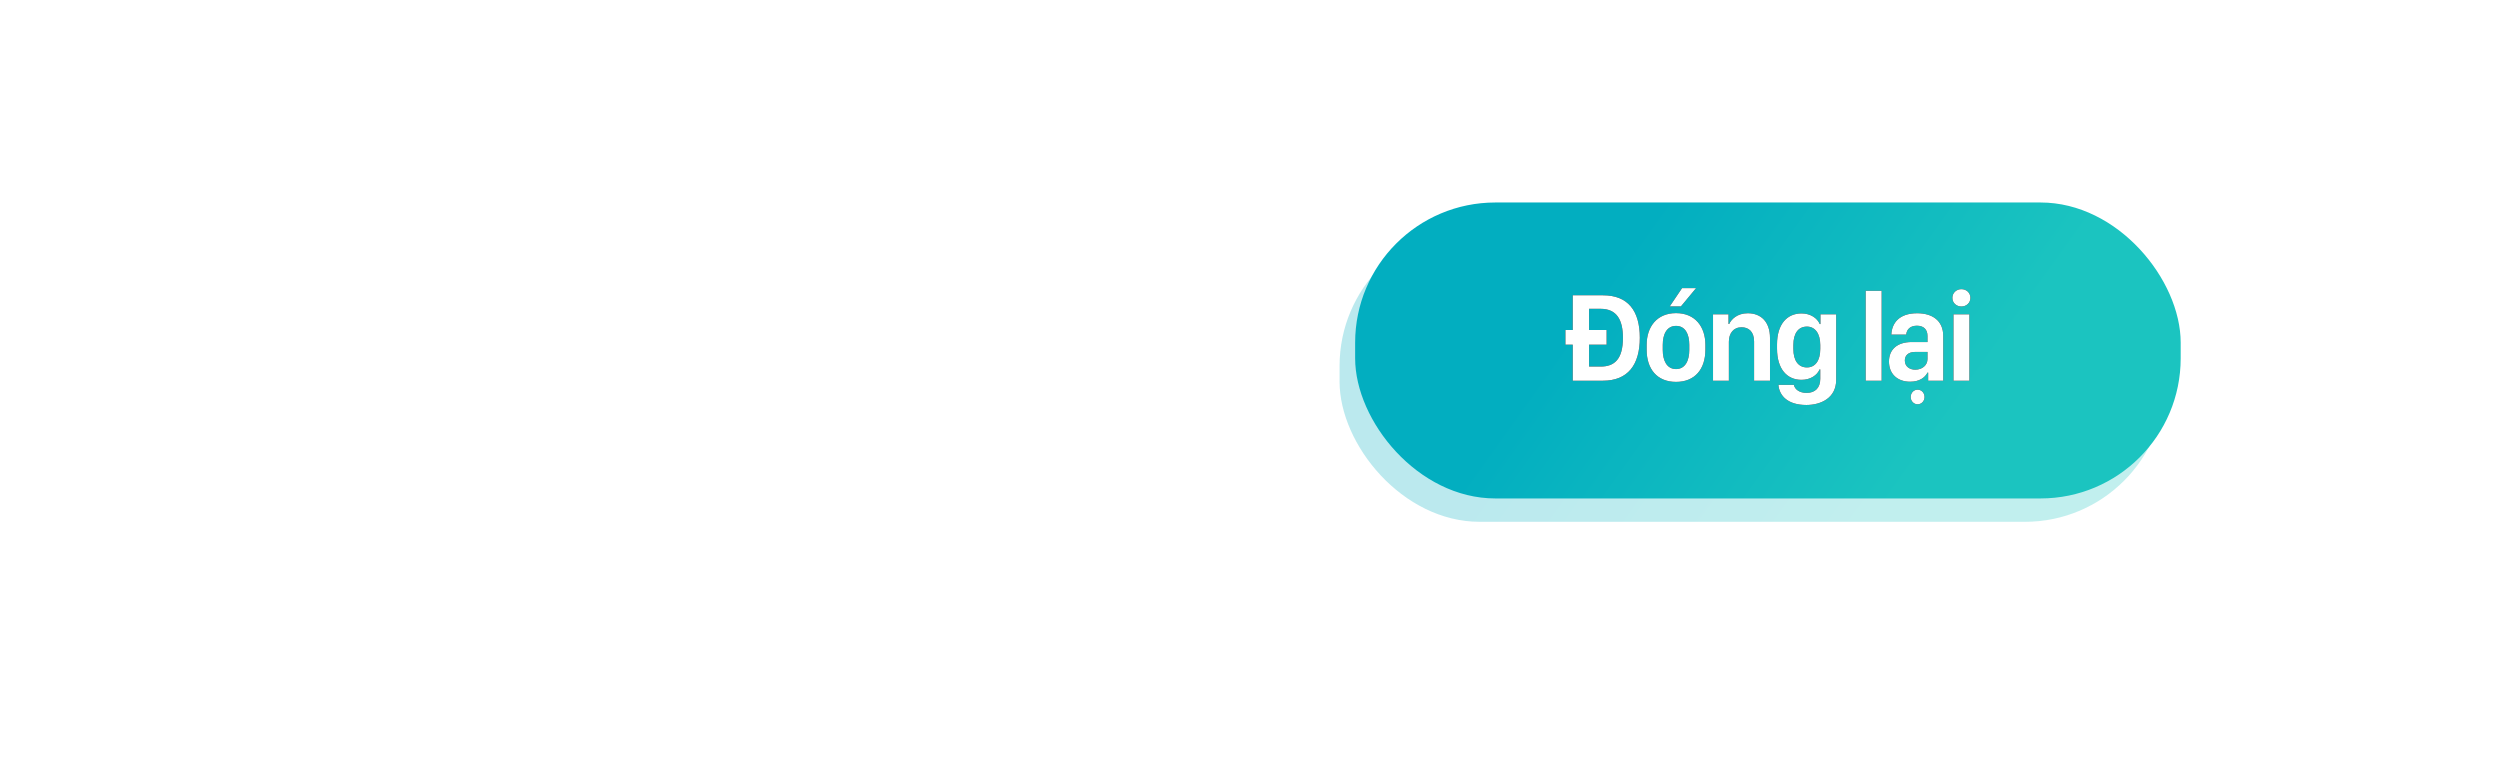 <?xml version="1.0" encoding="UTF-8"?>
<svg width="321px" height="100px" viewBox="0 0 321 100" version="1.1" xmlns="http://www.w3.org/2000/svg" xmlns:xlink="http://www.w3.org/1999/xlink">
    <!-- Generator: Sketch 54.1 (76490) - https://sketchapp.com -->
    <title>bg_info_btn03</title>
    <desc>Created with Sketch.</desc>
    <defs>
        <linearGradient x1="76.364%" y1="56.426%" x2="26.073%" y2="43.574%" id="linearGradient-1">
            <stop stop-color="#1BC4C0" offset="0%"></stop>
            <stop stop-color="#02AEC0" offset="100%"></stop>
        </linearGradient>
        <filter x="-8.5%" y="-23.7%" width="117.0%" height="147.4%" filterUnits="objectBoundingBox" id="filter-2">
            <feGaussianBlur stdDeviation="3" in="SourceGraphic"></feGaussianBlur>
        </filter>
        <path d="M205.814,48.883 L201.94,48.883 L201.94,44.255 L201,44.255 L201,42.375 L201.94,42.375 L201.94,37.916 L205.814,37.916 C209.036,37.916 210.551,39.9 210.551,43.371 C210.551,46.858 209.013,48.883 205.814,48.883 Z M204.036,47.067 L205.519,47.067 C207.282,47.067 208.384,46.143 208.384,43.371 C208.384,41.106 207.615,39.651 205.519,39.651 L204.036,39.651 L204.036,42.375 L206.288,42.375 L206.288,44.255 L204.036,44.255 L204.036,47.067 Z M215.205,40.206 C217.627,40.206 218.971,41.925 218.971,44.279 L218.971,44.906 C218.971,47.388 217.635,49.035 215.205,49.035 C212.775,49.035 211.431,47.388 211.431,44.914 L211.431,44.287 C211.431,41.933 212.775,40.206 215.205,40.206 Z M215.205,41.845 C214.025,41.845 213.497,42.897 213.497,44.279 L213.497,44.938 C213.497,46.28 214.009,47.388 215.205,47.388 C216.393,47.388 216.905,46.288 216.905,44.938 L216.905,44.279 C216.905,42.889 216.385,41.845 215.205,41.845 Z M215.834,39.338 L214.397,39.338 L215.974,37 L217.775,37 L215.834,39.338 Z M219.952,48.883 L219.952,40.358 L221.94,40.358 L221.94,41.604 L222.026,41.604 C222.29,41.017 223.043,40.222 224.417,40.222 C226.094,40.222 227.267,41.306 227.267,43.395 L227.267,48.883 L225.225,48.883 L225.225,43.853 C225.225,42.544 224.495,42.021 223.617,42.021 C222.561,42.021 221.987,42.809 221.987,43.885 L221.987,48.883 L219.952,48.883 Z M231.968,50.449 C233.063,50.449 233.723,49.791 233.723,48.642 L233.723,47.428 L233.637,47.428 C233.327,48.176 232.465,48.77 231.315,48.77 C229.444,48.77 228.171,47.38 228.171,44.761 L228.171,44.231 C228.171,41.644 229.436,40.246 231.315,40.246 C232.449,40.246 233.327,40.832 233.66,41.612 L233.746,41.612 L233.746,40.358 L235.765,40.358 L235.765,48.778 C235.765,51.108 233.8,52 231.937,52 C229.568,52 228.466,50.835 228.349,49.413 L230.329,49.413 C230.461,50.016 231.067,50.449 231.968,50.449 Z M232.014,41.933 C230.927,41.933 230.267,42.769 230.267,44.303 L230.267,44.801 C230.267,46.328 230.927,47.179 232.014,47.179 C233.07,47.179 233.723,46.32 233.723,44.801 L233.723,44.303 C233.723,42.801 233.039,41.933 232.014,41.933 Z M239.553,48.883 L239.553,37.337 L241.603,37.337 L241.603,48.883 L239.553,48.883 Z M247.492,47.846 C247.165,48.473 246.467,49.011 245.255,49.011 C243.648,49.011 242.545,48.031 242.545,46.424 C242.545,44.898 243.57,43.918 245.48,43.918 L247.492,43.918 L247.492,43.146 C247.492,42.295 246.995,41.821 246.133,41.821 C245.294,41.821 244.813,42.279 244.758,42.961 L242.848,42.961 C242.91,41.539 243.796,40.222 246.172,40.222 C248.066,40.222 249.51,41.138 249.51,43.122 L249.51,48.883 L247.577,48.883 L247.577,47.846 L247.492,47.846 Z M245.915,47.469 C246.793,47.469 247.492,46.914 247.492,46.087 L247.492,45.187 L245.923,45.187 C245.022,45.187 244.58,45.637 244.58,46.288 C244.58,47.083 245.232,47.469 245.915,47.469 Z M245.333,50.98 C245.333,50.441 245.729,50.032 246.218,50.032 C246.723,50.032 247.111,50.441 247.111,50.98 C247.111,51.494 246.723,51.912 246.218,51.912 C245.729,51.912 245.333,51.494 245.333,50.98 Z M250.826,48.883 L250.826,40.358 L252.868,40.358 L252.868,48.883 L250.826,48.883 Z M250.686,38.245 C250.686,37.587 251.214,37.129 251.843,37.129 C252.48,37.129 253,37.587 253,38.245 C253,38.904 252.48,39.354 251.843,39.354 C251.214,39.354 250.686,38.904 250.686,38.245 Z" id="path-3"></path>
        <filter x="-11.5%" y="-40.0%" width="123.1%" height="180.0%" filterUnits="objectBoundingBox" id="filter-4">
            <feOffset dx="0" dy="0" in="SourceAlpha" result="shadowOffsetOuter1"></feOffset>
            <feGaussianBlur stdDeviation="2" in="shadowOffsetOuter1" result="shadowBlurOuter1"></feGaussianBlur>
            <feColorMatrix values="0 0 0 0 0   0 0 0 0 0   0 0 0 0 0  0 0 0 0.2 0" type="matrix" in="shadowBlurOuter1"></feColorMatrix>
        </filter>
    </defs>
    <g id="bg_info_btn03" stroke="none" stroke-width="1" fill="none" fill-rule="evenodd" transform="translate(0, 0)">
        <rect id="Rectangle" fill-opacity="0.27" fill="url(#linearGradient-1)" filter="url(#filter-2)" x="172" y="29" width="106" height="38" rx="18"></rect>
        <rect id="Rectangle" fill="url(#linearGradient-1)" x="174" y="26" width="106" height="38" rx="18"></rect>
        <g id="Đónglại" fill-rule="nonzero">
            <use fill="black" fill-opacity="1" filter="url(#filter-4)" xlink:href="#path-3"></use>
            <use fill="#FFFFFF" xlink:href="#path-3"></use>
        </g>
    </g>
</svg>